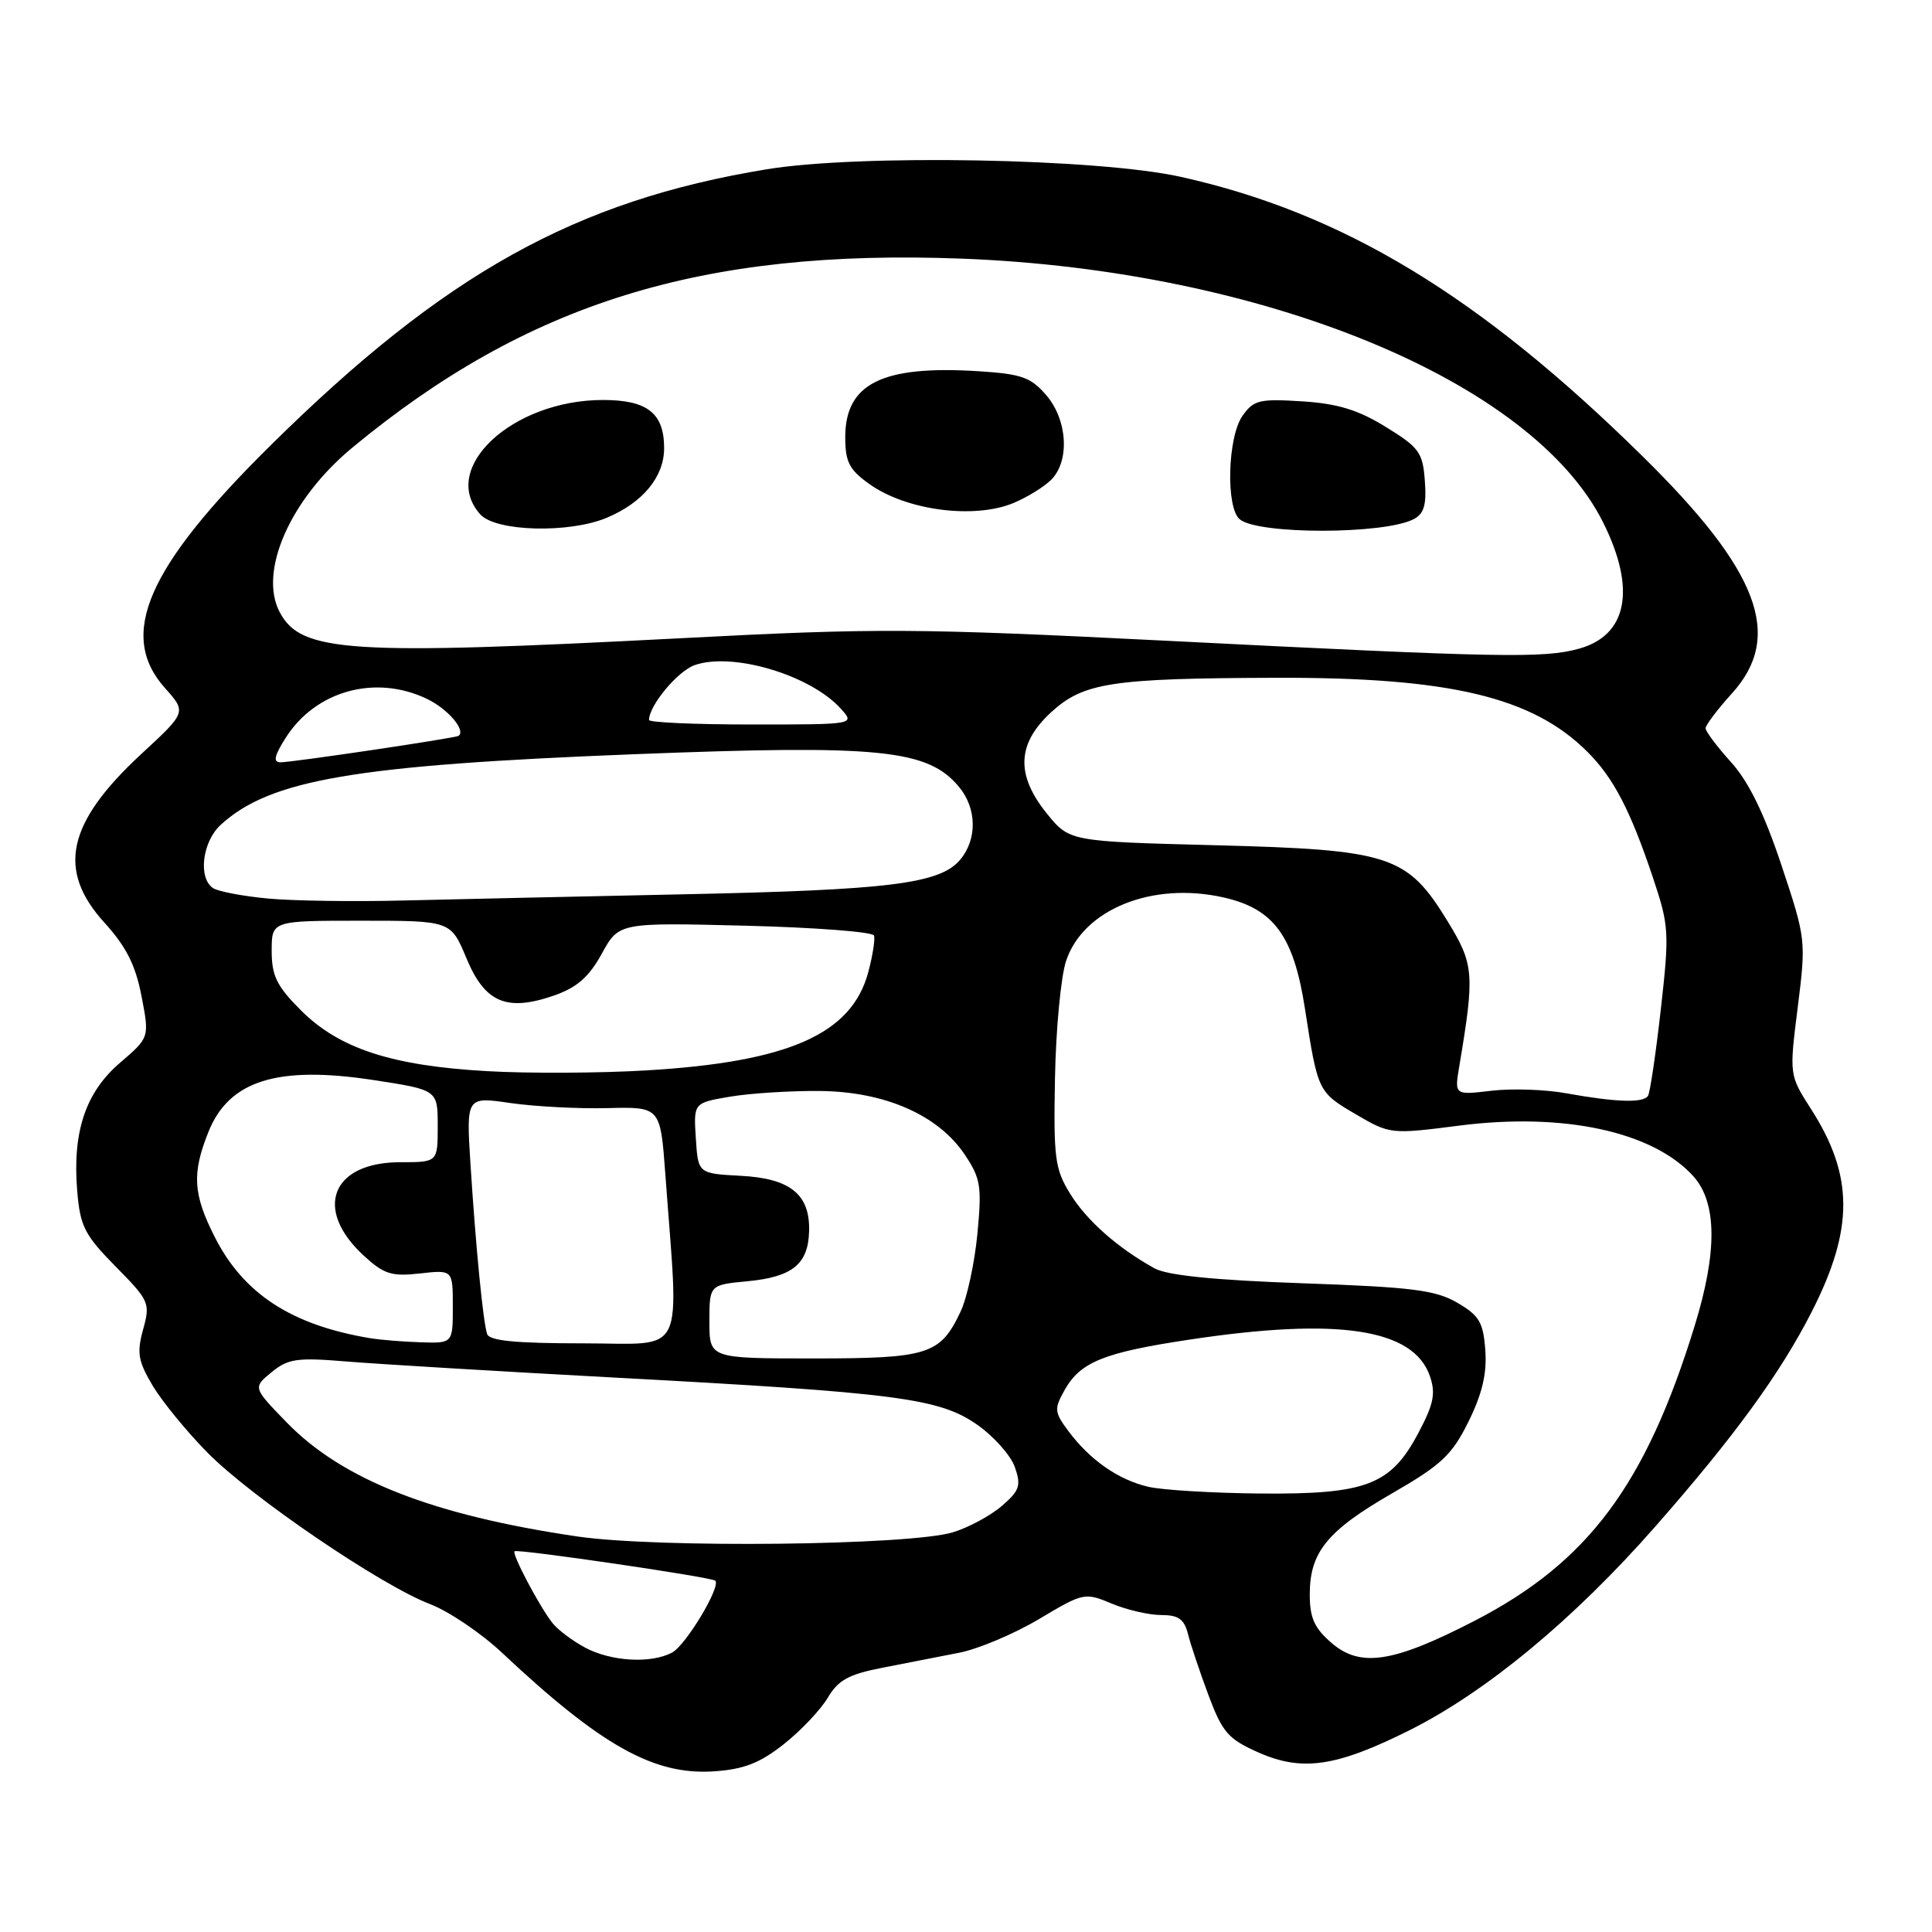 <?xml version="1.0" encoding="UTF-8" standalone="no"?>
<!DOCTYPE svg PUBLIC "-//W3C//DTD SVG 1.1//EN" "http://www.w3.org/Graphics/SVG/1.1/DTD/svg11.dtd" >
<svg xmlns="http://www.w3.org/2000/svg" xmlns:xlink="http://www.w3.org/1999/xlink" version="1.1" viewBox="0 0 256 256">
 <g >
 <path fill="currentColor"
d=" M 103.87 231.10 C 106.13 229.32 108.74 226.55 109.69 224.95 C 111.07 222.61 112.47 221.85 116.95 220.98 C 120.00 220.38 124.56 219.50 127.08 219.00 C 129.61 218.51 134.37 216.50 137.67 214.54 C 143.55 211.03 143.74 210.99 147.30 212.48 C 149.30 213.32 152.25 214.00 153.86 214.00 C 156.16 214.00 156.92 214.54 157.42 216.54 C 157.77 217.94 159.00 221.59 160.14 224.65 C 161.98 229.56 162.75 230.44 166.75 232.21 C 172.55 234.78 177.08 234.11 186.78 229.26 C 196.94 224.17 208.56 214.55 219.32 202.29 C 229.79 190.38 235.89 182.00 240.06 173.82 C 245.66 162.83 245.64 155.80 239.98 146.97 C 237.08 142.44 237.08 142.44 238.21 133.47 C 239.32 124.60 239.30 124.40 236.04 114.61 C 233.76 107.78 231.70 103.56 229.37 100.99 C 227.52 98.94 226.00 96.92 226.00 96.50 C 226.00 96.08 227.57 94.00 229.50 91.87 C 236.35 84.29 233.11 75.67 217.68 60.49 C 196.05 39.18 177.94 28.22 156.49 23.44 C 145.52 20.99 113.90 20.41 101.60 22.43 C 76.26 26.59 58.90 36.25 35.87 59.00 C 19.46 75.20 15.57 84.13 21.86 91.17 C 24.72 94.37 24.72 94.37 18.70 99.93 C 8.86 109.05 7.50 115.29 13.85 122.27 C 16.72 125.43 17.96 127.88 18.75 131.99 C 19.81 137.47 19.81 137.47 15.93 140.80 C 11.34 144.72 9.58 149.97 10.23 157.79 C 10.62 162.50 11.20 163.63 15.32 167.82 C 19.80 172.36 19.93 172.67 18.96 176.17 C 18.11 179.27 18.30 180.36 20.23 183.61 C 21.48 185.70 24.75 189.70 27.50 192.49 C 33.32 198.39 50.48 210.07 57.00 212.56 C 59.48 213.51 63.75 216.40 66.50 218.98 C 79.66 231.34 86.68 235.26 94.63 234.71 C 98.59 234.44 100.70 233.61 103.87 231.10 Z  M 77.50 218.30 C 75.85 217.41 73.93 215.97 73.23 215.09 C 71.53 212.97 67.78 205.87 68.18 205.55 C 68.60 205.21 94.31 208.98 94.78 209.45 C 95.55 210.22 90.89 217.99 89.06 218.97 C 86.26 220.47 80.95 220.16 77.50 218.30 Z  M 176.45 217.71 C 174.16 215.74 173.55 214.38 173.55 211.28 C 173.55 205.67 175.85 202.84 184.47 197.87 C 191.01 194.10 192.39 192.80 194.59 188.36 C 196.40 184.69 197.04 181.99 196.81 178.91 C 196.54 175.21 196.02 174.32 193.10 172.62 C 190.22 170.94 187.13 170.55 172.60 170.04 C 160.95 169.63 154.70 169.00 153.00 168.07 C 148.12 165.38 144.00 161.74 141.80 158.18 C 139.78 154.91 139.59 153.44 139.79 142.86 C 139.91 136.41 140.57 129.44 141.25 127.36 C 143.51 120.50 152.66 116.79 162.10 118.91 C 168.77 120.40 171.41 123.99 172.90 133.58 C 174.62 144.69 174.63 144.70 179.67 147.66 C 184.18 150.30 184.29 150.31 193.36 149.15 C 207.20 147.38 219.01 149.93 224.37 155.85 C 227.52 159.34 227.58 165.88 224.54 175.72 C 218.05 196.78 210.42 206.99 195.42 214.75 C 184.63 220.32 180.28 221.00 176.45 217.71 Z  M 76.50 203.59 C 57.33 200.77 45.39 196.09 38.00 188.49 C 33.50 183.86 33.50 183.86 35.99 181.82 C 38.19 180.02 39.37 179.86 45.99 180.41 C 50.12 180.75 66.10 181.71 81.50 182.54 C 118.90 184.55 124.47 185.27 129.49 188.79 C 131.68 190.32 133.93 192.85 134.47 194.39 C 135.33 196.85 135.11 197.51 132.73 199.56 C 131.23 200.85 128.31 202.42 126.25 203.04 C 120.50 204.78 87.12 205.15 76.50 203.59 Z  M 152.12 197.00 C 148.16 196.06 144.43 193.46 141.58 189.64 C 139.70 187.12 139.66 186.70 141.06 184.20 C 143.15 180.47 146.26 179.21 157.66 177.50 C 177.29 174.54 187.28 176.05 189.46 182.32 C 190.26 184.63 189.98 186.02 187.97 189.82 C 184.30 196.78 181.08 198.02 167.00 197.90 C 160.68 197.84 153.98 197.44 152.12 197.00 Z  M 94.00 175.13 C 94.00 170.25 94.00 170.25 99.07 169.77 C 105.01 169.20 107.09 167.50 107.21 163.15 C 107.35 158.27 104.73 156.14 98.14 155.80 C 92.50 155.50 92.50 155.50 92.20 150.82 C 91.90 146.14 91.90 146.14 96.70 145.32 C 99.34 144.87 104.68 144.53 108.57 144.56 C 117.23 144.63 124.31 147.73 127.84 153.00 C 129.95 156.15 130.11 157.20 129.51 163.50 C 129.14 167.35 128.14 171.98 127.29 173.78 C 124.59 179.50 123.03 180.00 107.78 180.00 C 94.00 180.00 94.00 180.00 94.00 175.13 Z  M 49.00 177.31 C 38.61 175.57 32.26 171.43 28.45 163.90 C 25.58 158.23 25.41 155.50 27.62 149.98 C 30.35 143.17 36.76 141.16 49.54 143.12 C 58.00 144.42 58.00 144.42 58.00 149.21 C 58.00 154.00 58.00 154.00 53.04 154.00 C 43.94 154.00 41.50 160.21 48.18 166.36 C 50.87 168.84 51.87 169.16 55.64 168.74 C 60.00 168.25 60.00 168.25 60.00 173.12 C 60.00 178.00 60.00 178.00 55.75 177.86 C 53.41 177.79 50.38 177.54 49.00 177.31 Z  M 64.54 176.75 C 64.00 175.04 63.05 165.34 62.35 154.40 C 61.77 145.30 61.77 145.30 67.64 146.16 C 70.86 146.62 76.65 146.93 80.50 146.83 C 87.50 146.66 87.50 146.66 88.16 155.58 C 89.97 180.33 91.10 178.00 77.27 178.00 C 68.28 178.00 64.83 177.66 64.54 176.75 Z  M 207.50 144.86 C 204.75 144.36 200.30 144.21 197.61 144.53 C 192.72 145.11 192.72 145.11 193.36 141.30 C 195.42 129.03 195.32 127.79 191.82 122.08 C 186.46 113.32 184.24 112.60 161.11 112.00 C 141.71 111.50 141.71 111.50 138.70 107.78 C 134.57 102.66 134.75 98.53 139.30 94.36 C 143.58 90.44 147.28 89.88 169.08 89.81 C 192.09 89.74 203.08 92.35 210.36 99.64 C 213.80 103.08 216.02 107.34 219.01 116.25 C 221.16 122.68 221.22 123.52 220.07 133.71 C 219.41 139.59 218.64 144.77 218.37 145.20 C 217.77 146.18 214.13 146.06 207.50 144.86 Z  M 64.50 141.93 C 51.91 141.22 44.94 138.94 39.88 133.88 C 36.67 130.67 36.00 129.31 36.00 126.00 C 36.00 122.00 36.00 122.00 47.87 122.00 C 59.73 122.00 59.73 122.00 61.80 126.96 C 64.25 132.86 67.13 134.09 73.42 131.91 C 76.45 130.85 78.04 129.46 79.74 126.37 C 82.01 122.24 82.01 122.24 98.76 122.66 C 107.97 122.89 115.64 123.48 115.81 123.96 C 115.98 124.45 115.63 126.65 115.04 128.85 C 112.84 137.02 104.51 140.71 85.71 141.83 C 79.55 142.20 70.00 142.25 64.50 141.93 Z  M 35.50 119.06 C 32.20 118.75 28.94 118.13 28.25 117.69 C 26.22 116.38 26.79 111.54 29.25 109.29 C 35.80 103.30 46.99 101.39 84.00 99.94 C 116.61 98.66 122.92 99.29 127.07 104.26 C 129.43 107.10 129.51 111.17 127.25 113.89 C 124.59 117.10 117.96 117.93 90.50 118.50 C 76.75 118.79 60.10 119.16 53.50 119.32 C 46.90 119.49 38.80 119.37 35.50 119.06 Z  M 37.86 97.76 C 41.80 91.54 49.70 89.34 56.52 92.58 C 59.31 93.90 61.76 96.74 60.77 97.50 C 60.38 97.80 38.76 101.01 37.15 101.01 C 36.16 101.00 36.35 100.13 37.86 97.76 Z  M 86.00 95.40 C 86.00 93.48 89.80 88.92 92.05 88.13 C 97.09 86.37 107.37 89.44 111.41 93.90 C 113.31 96.00 113.31 96.00 99.65 96.00 C 92.14 96.00 86.00 95.73 86.00 95.40 Z  M 154.50 84.90 C 121.47 83.24 116.19 83.21 90.57 84.55 C 46.20 86.86 39.92 86.46 37.08 81.15 C 34.20 75.77 38.45 66.13 46.69 59.31 C 69.86 40.14 93.01 32.96 127.43 34.27 C 167.38 35.79 203.08 50.48 212.43 69.24 C 216.82 78.04 215.65 84.17 209.24 85.95 C 204.55 87.25 198.99 87.15 154.50 84.90 Z  M 187.30 68.80 C 188.69 68.09 189.04 66.91 188.80 63.72 C 188.53 59.96 188.05 59.29 183.64 56.58 C 179.96 54.31 177.27 53.48 172.53 53.18 C 166.87 52.82 166.11 53.01 164.63 55.11 C 162.66 57.93 162.41 67.27 164.27 68.81 C 166.71 70.84 183.36 70.83 187.30 68.80 Z  M 80.39 68.61 C 85.17 66.61 88.00 63.19 88.00 59.38 C 88.00 54.75 85.78 53.00 79.90 53.00 C 67.87 53.00 58.14 62.08 63.65 68.17 C 65.71 70.44 75.40 70.70 80.39 68.61 Z  M 134.32 66.64 C 136.11 65.89 138.35 64.51 139.29 63.57 C 141.77 61.08 141.46 55.64 138.63 52.36 C 136.60 49.99 135.36 49.55 129.66 49.19 C 116.91 48.38 112.00 50.81 112.00 57.93 C 112.00 61.21 112.53 62.24 115.20 64.14 C 120.12 67.65 129.10 68.82 134.32 66.64 Z "/>
</g>
</svg>
